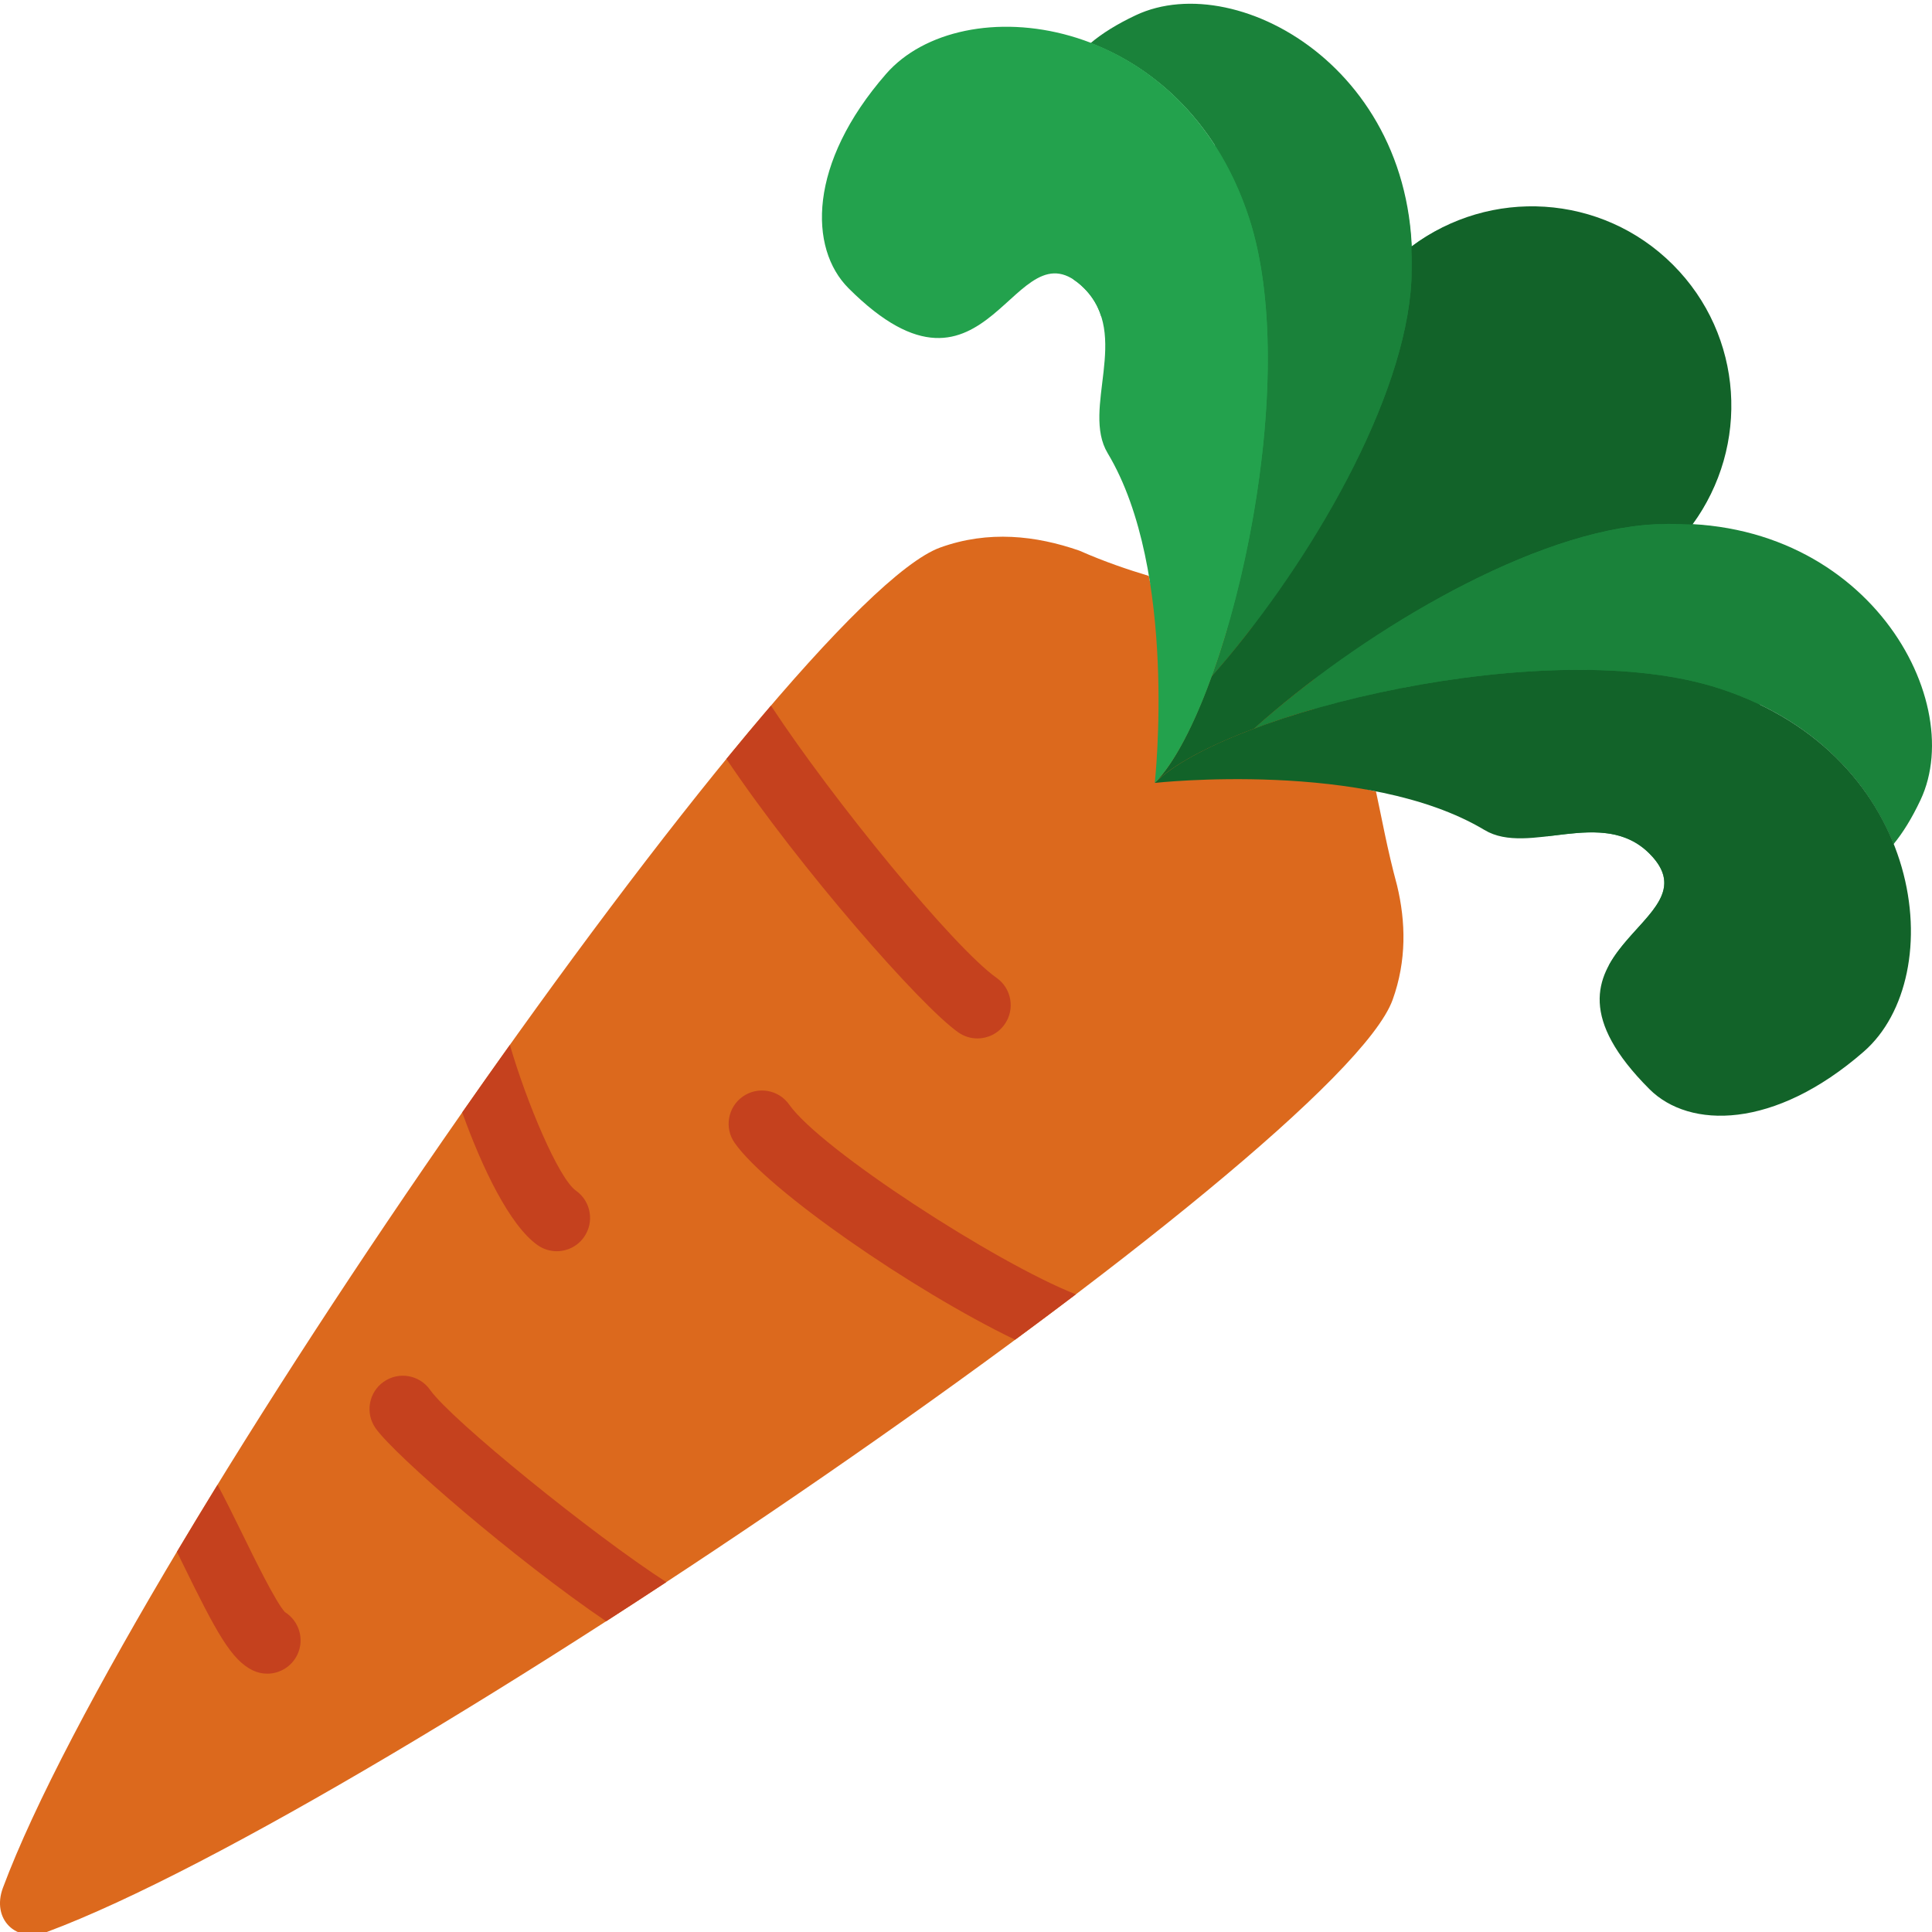 <svg height="511pt" viewBox="0 0 511.994 511" width="511pt" xmlns="http://www.w3.org/2000/svg"><path d="m456.824 141.496c-.008-.703.113-1.324.16-1.992-2.754-.469-5.582-.84-8.52-1h.008c4.352-5.887 7.105-12.508 8.652-19.348-.414-.504-.875-.918-1.273-1.477-8.254-11.75-15.277-19.535-27.91-26.633-12.324-6.918-25.02-12.801-36.316-21.414-3.656-2.789-6.535-6.367-8.227-10.312-3.258 1.484-6.402 3.301-9.352 5.527v.008c-.254-5.727-1.164-11.059-2.504-16.082-.117.078-.215.184-.328.254-9.383 6.047-21.426 1.512-27.172-7.121-.496-.734-.98-1.477-1.473-2.207-2.984-4.484-3.391-9.695-2.066-14.516-2.887-1.023-5.816-1.957-8.801-2.742-.918.953-1.941 1.789-3.039 2.551-5.551 17.195-25 34.41-44.262 48.543.938.598 1.898 1.348 2.898 2.348 2.293 2.293 3.707 4.828 4.543 7.512 2.066 2.188 3.734 5.004 4.645 8.668 8.105 32.867 5.246 79.527 43.016 92.812 23.605 8.301 51.562 9.059 67.531 30.449 1.469 1.957 2.352 3.898 2.957 5.809 9.43-1.105 19.547-3.004 27.121 4.562 11.238 11.238-4.492 17.992-10.781 29.68 8.98 7.086 17.559 15.109 27.102 18.996.441-1.086.973-2.156 1.695-3.133 11.273-15.469 24.824-28.875 39.566-40.891-22.238-24.383-37.281-55.66-37.871-88.852zm0 0" fill="#23a24d"/><path d="m364.648 209.258c-28.426-5.598-11.547-50.105-11.547-50.105s-44.043 20.234-48.66-7.027c-5.473-1.66-11.57-3.688-18.406-6.699-11.5-4-24.078-5.422-36.809-.848-39.945 14.355-215.598 267.086-248.445 355.195-3.09 8.289 3.418 14.785 11.699 11.695 88.117-32.855 342.234-207.102 356.59-247.047 3.715-10.348 3.484-20.605 1.164-30.262-2.629-9.699-4.07-17.945-5.586-24.902zm0 0" fill="#dc691d"/><path d="m455.828 182.016c24.434 8.008 39.148 24.082 45.973 41.191 2.473-3.004 4.855-6.844 7.141-11.688 12.977-27.492-16.172-78.328-73.438-72.828-32.66 3.133-76.234 29.703-103.281 53.973 34.297-12.891 90.121-21.629 123.605-10.648zm0 0" fill="#1a823a"/><path d="m330.988 57.176c10.785 32.91 2.523 87.332-9.984 121.75 23.949-27.125 49.715-69.801 52.797-101.941 5.5-57.273-45.34-86.414-72.828-73.438-4.996 2.359-8.926 4.82-11.961 7.383 17.398 6.672 33.844 21.441 41.977 46.246zm0 0" fill="#1a823a"/><path d="m435.504 138.68c4.531-.43 8.805-.406 12.969-.176 15.316-20.727 13.648-50.07-5.129-68.844-18.906-18.91-48.543-20.48-69.297-4.805.18 3.902.16 7.918-.246 12.129-3.082 32.133-28.832 74.734-52.77 101.844-4.672 12.879-9.922 23.051-15.016 28.152 4.852-4.855 14.281-9.859 26.297-14.363 27.047-24.258 70.539-50.801 103.191-53.938zm0 0" fill="#126329"/><path d="m393.406 219.461c-31.215-18.723-87.383-12.48-87.383-12.48 18.723-18.723 104.633-39.777 149.812-24.965 54.668 17.93 60.988 76.184 38.082 96.168-23.73 20.699-46.223 20.531-56.805 9.949-37.457-37.457 18.723-43.695 0-62.422-12.492-12.488-31.949.812-43.707-6.25zm0 0" fill="#126329"/><path d="m293.539 119.598c18.727 31.211 12.484 87.383 12.484 87.383 18.723-18.723 39.777-104.633 24.965-149.812-17.93-54.668-76.184-60.992-96.168-38.082-20.703 23.727-20.535 46.219-9.949 56.805 37.457 37.457 43.695-18.723 62.418 0 12.492 12.492-.812 31.945 6.25 43.707zm0 0" fill="#23a24d"/><g fill="#c5411e"><path d="m209.141 292.227c-2.809-3.98-8.309-4.926-12.305-2.125-3.984 2.805-4.938 8.316-2.129 12.305 8.836 12.535 47.129 39.027 74.301 52.137 5.5-4.062 10.902-8.086 16.109-12.031-21.051-8.254-67.574-38.355-75.977-50.285zm0 0"/><path d="m204.312 186.508c-3.805 4.441-7.742 9.164-11.805 14.125 19.59 29.133 51.414 65.387 61.434 72.449 1.543 1.086 3.316 1.613 5.074 1.613 2.773 0 5.508-1.297 7.223-3.742 2.805-3.98 1.852-9.488-2.129-12.305-11.336-7.996-43.281-47-59.797-72.141zm0 0"/><path d="m142.465 329.473c1.547 1.086 3.32 1.613 5.078 1.613 2.77 0 5.496-1.297 7.219-3.742 2.809-3.98 1.855-9.488-2.129-12.305-4.625-3.258-13.082-23.41-17.512-38.621-4.211 5.898-8.422 11.848-12.633 17.887 5.254 14.617 12.555 29.934 19.977 35.168zm0 0"/><path d="m113.969 367.82c-2.805-3.984-8.316-4.938-12.305-2.129-3.98 2.809-4.934 8.316-2.129 12.305 5.094 7.223 36.988 34.781 61.09 51.164 5.312-3.414 10.637-6.891 15.957-10.387-19.402-12.5-56.98-42.965-62.613-50.953zm0 0"/><path d="m48.371 413.777c9.031 18.457 12.977 25.688 18.645 28.398 1.227.582 2.523.863 3.805.863 3.293 0 6.453-1.855 7.973-5.016 1.957-4.094.477-8.949-3.285-11.297-2.445-2.668-7.945-13.906-11.273-20.703-2.637-5.383-4.75-9.621-6.586-13.035-3.688 6.012-7.281 11.941-10.758 17.758.52 1.051 1.023 2.086 1.48 3.031zm0 0"/></g></svg>